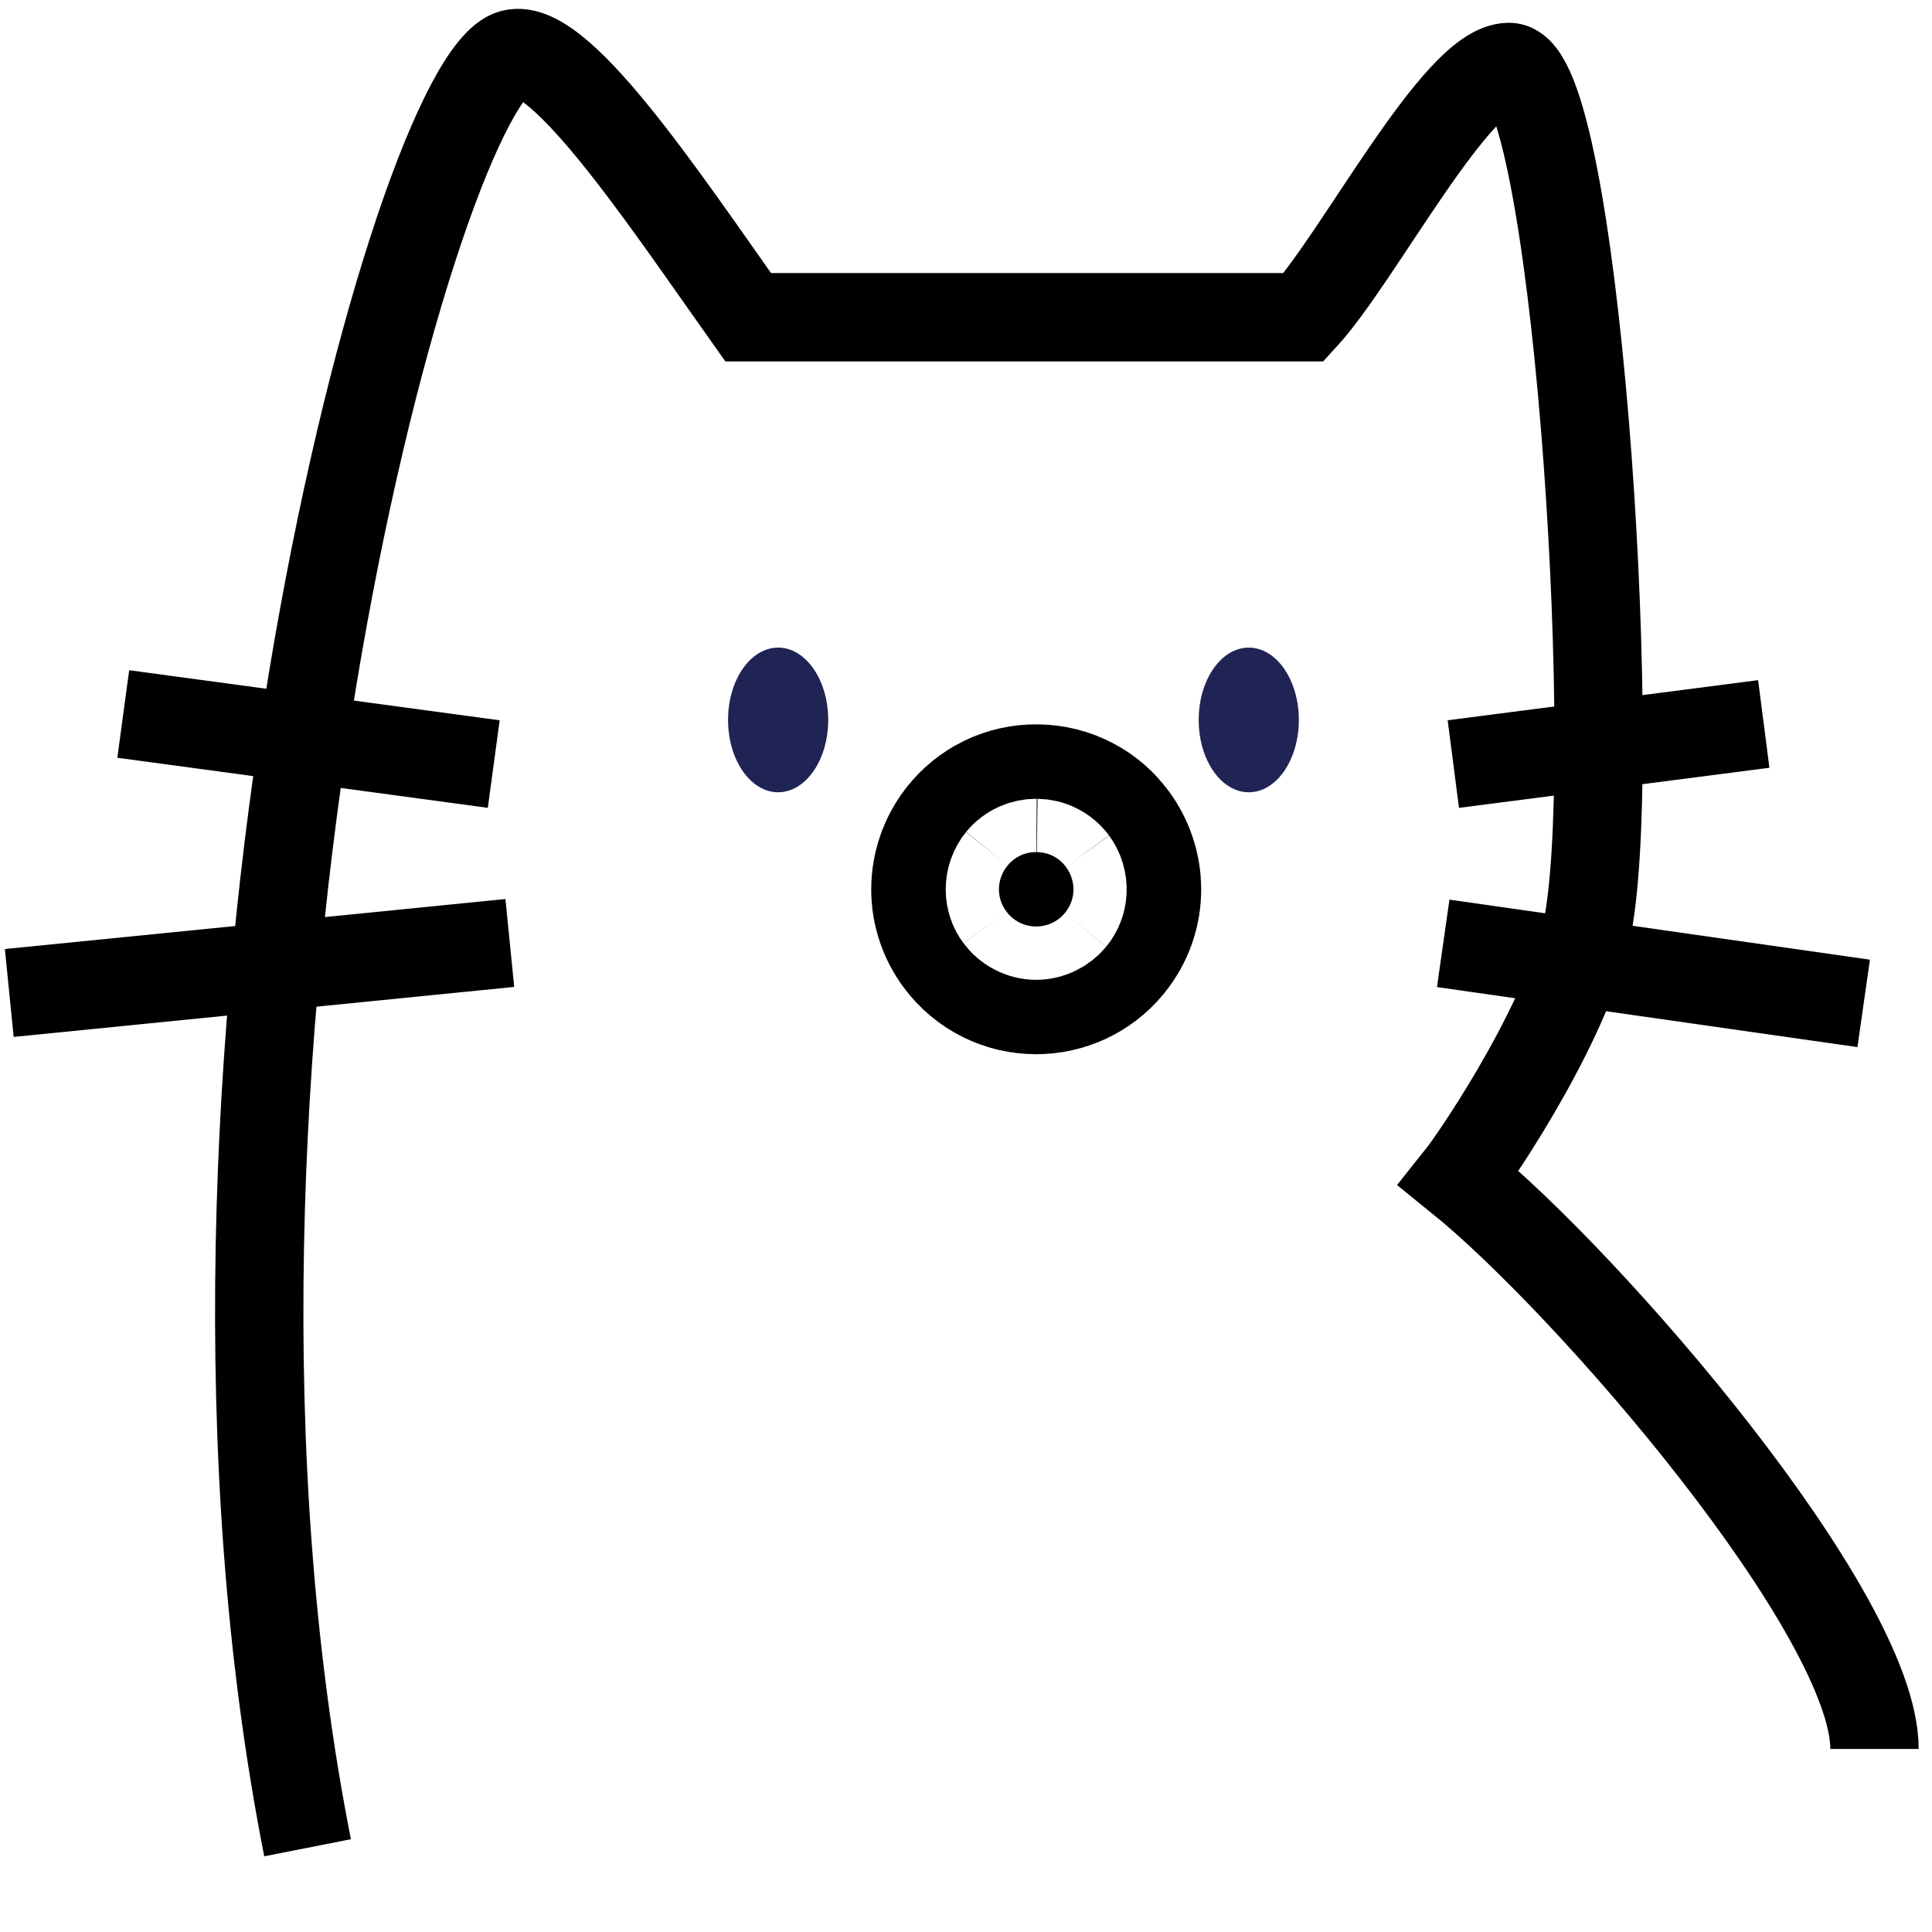 <svg width="25" height="25" viewBox="0 0 25 25" fill="none" xmlns="http://www.w3.org/2000/svg">
<path d="M3.98 23.91C1.988 13.822 5.276 1.445 6.571 0.719C7.154 0.393 8.579 2.551 9.681 4.105H16.871C17.584 3.328 18.853 0.866 19.527 0.866C20.369 0.866 20.952 9.482 20.563 11.879C20.367 13.086 19.138 14.923 18.879 15.247C20.563 16.607 24.256 20.883 24.256 22.631" stroke="currentColor"  stroke-width="1.143"/>
<ellipse cx="10.069" cy="9.316" rx="0.648" ry="0.936" fill="#202454"/>
<ellipse cx="16.159" cy="9.316" rx="0.648" ry="0.936" fill="#202454"/>
<path d="M13.78 11.813C13.682 11.932 13.542 11.99 13.403 11.989C13.259 11.987 13.117 11.922 13.022 11.794C12.879 11.602 12.906 11.361 13.037 11.201C13.123 11.095 13.255 11.024 13.414 11.026C13.578 11.028 13.712 11.106 13.795 11.22C13.917 11.386 13.933 11.628 13.78 11.813Z" fill="currentColor"  stroke="currentColor"  stroke-width="3.306"/>
<line x1="1.595" y1="9.239" x2="6.389" y2="9.887" stroke="currentColor"  stroke-width="1.143"/>
<path d="M6.597 12.202L0.12 12.849" stroke="currentColor"  stroke-width="1.143"/>
<line x1="18.806" y1="9.887" x2="22.823" y2="9.368" stroke="currentColor"  stroke-width="1.143"/>
<path d="M18.675 12.207L24.116 12.984" stroke="currentColor" stroke-width="1.143"/>
</svg>
